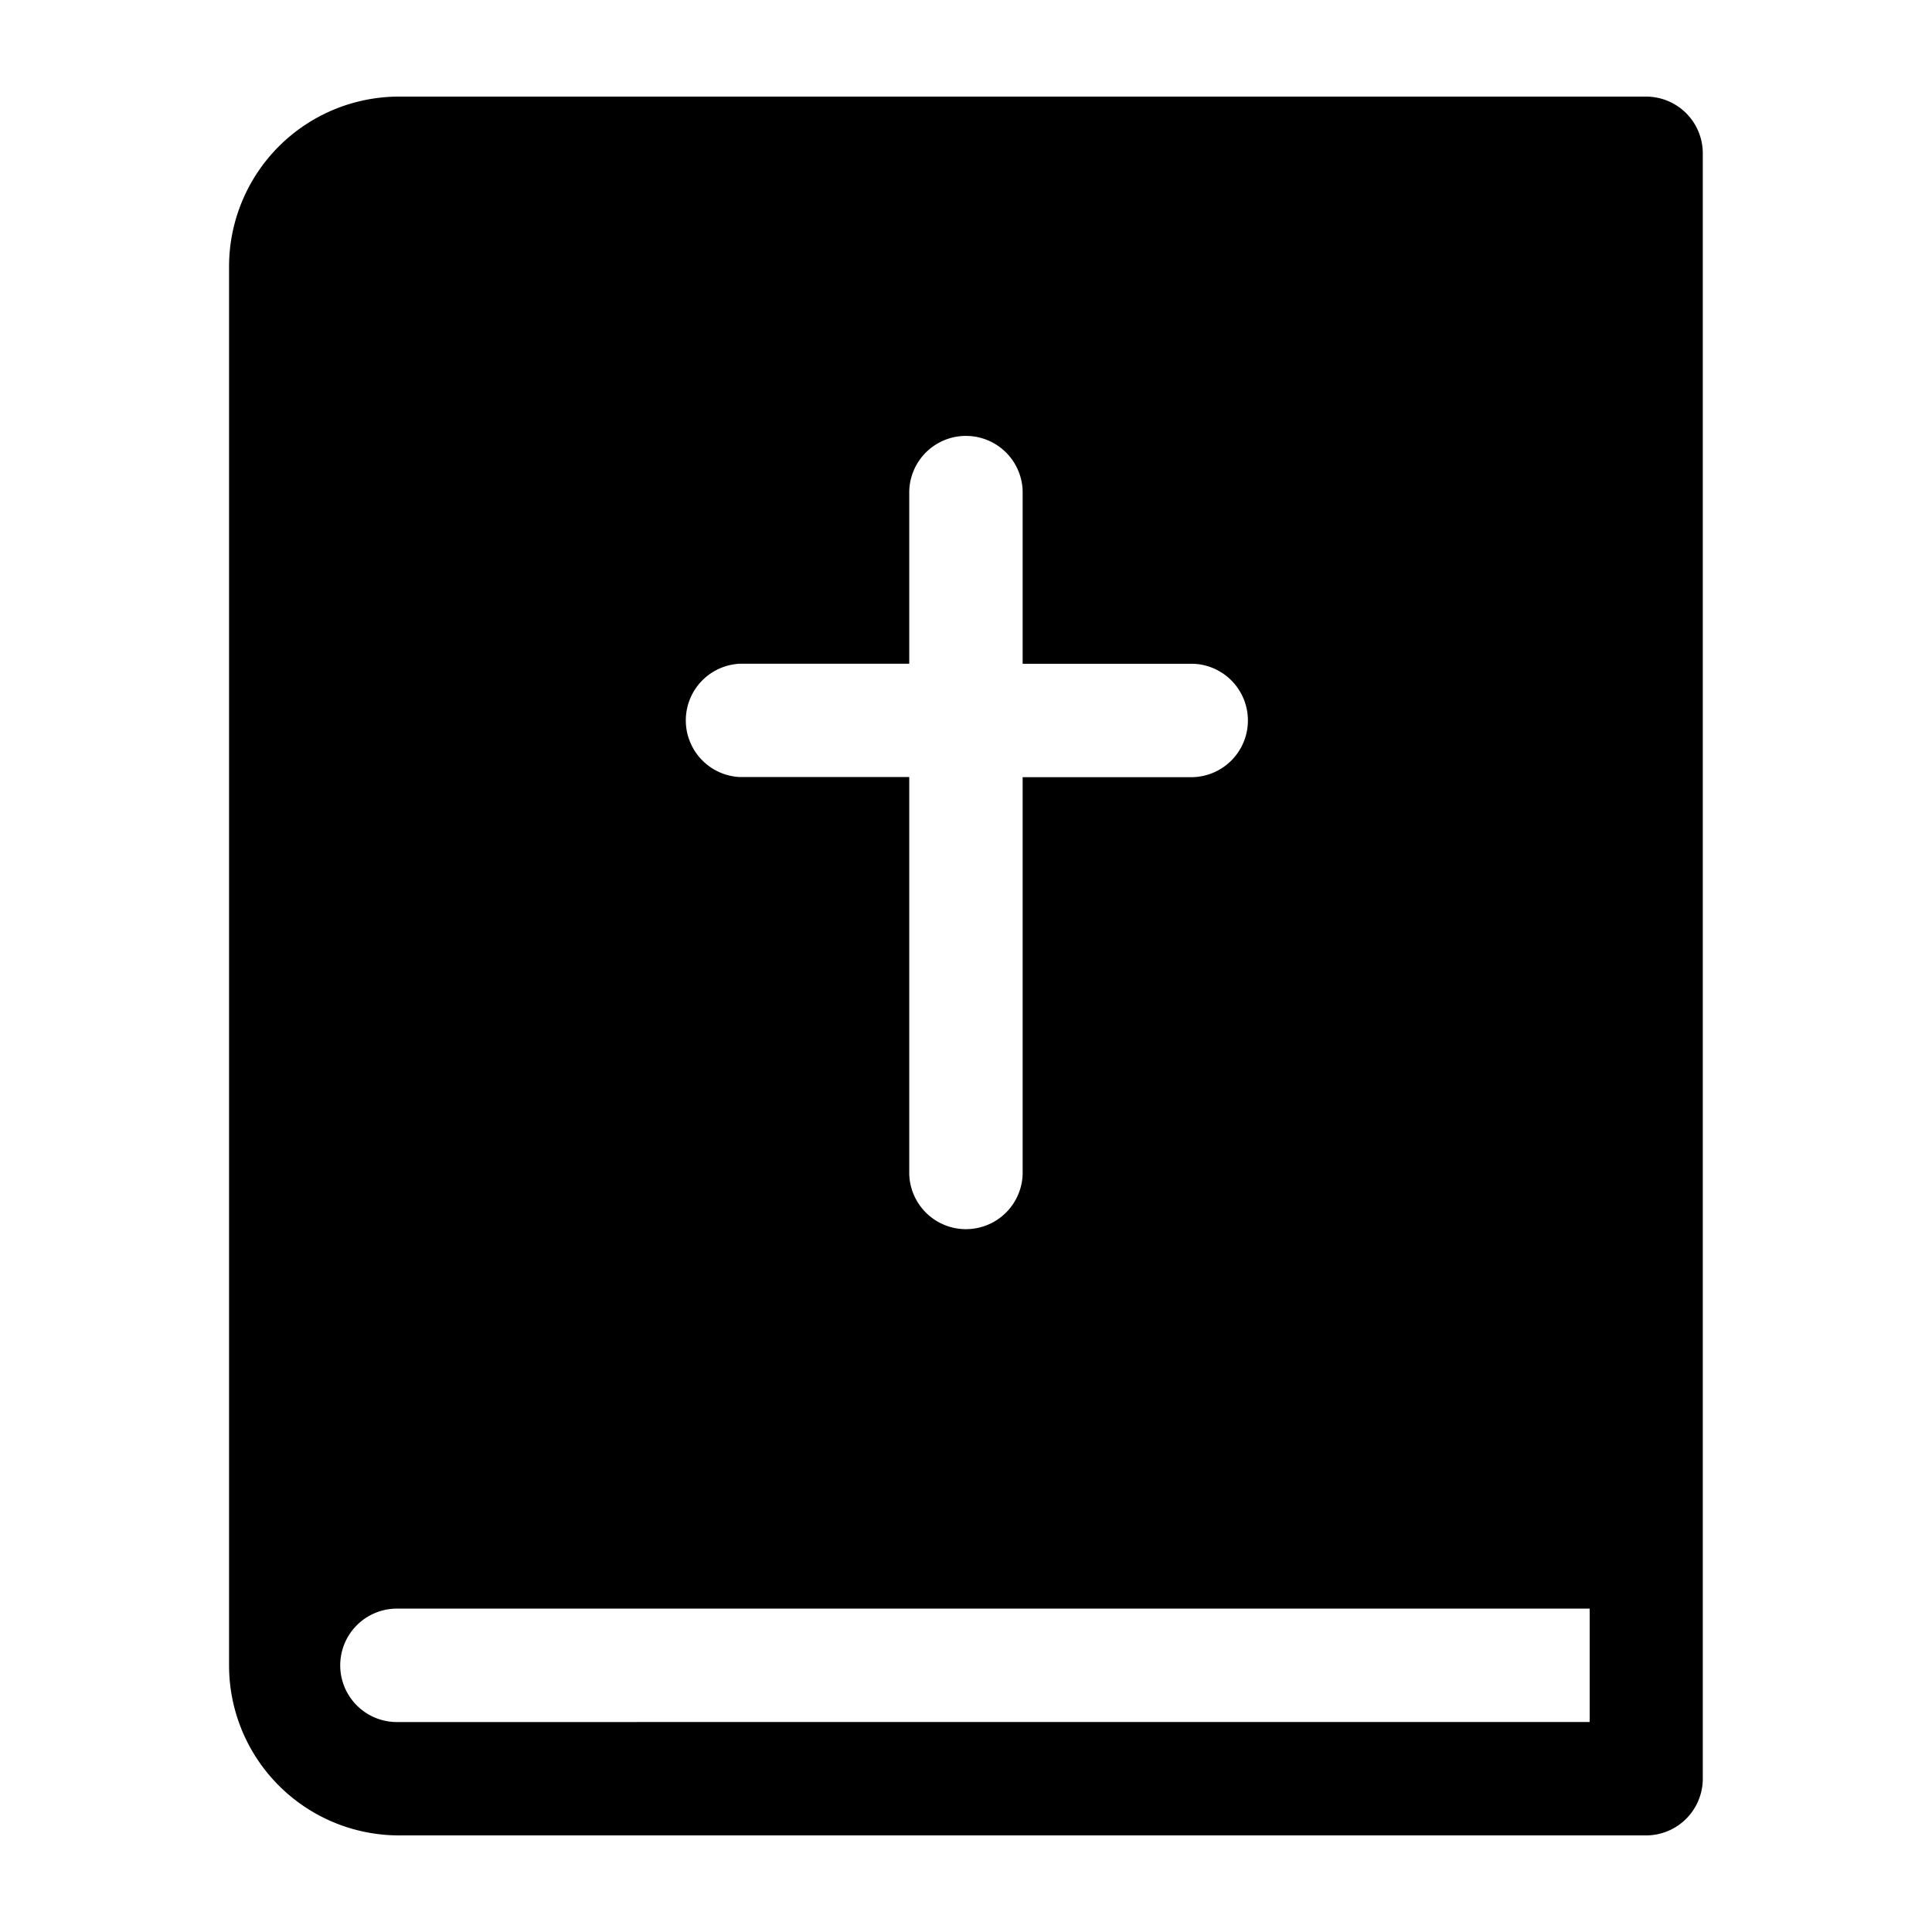 <svg id="bible_logo" data-name="bible logo" xmlns="http://www.w3.org/2000/svg" viewBox="0 0 500 500"><defs><style>.cls-1{fill:none;}</style></defs><title>bible-logo</title><path d="M426.09,25H103.22A44,44,0,0,0,59.28,69V431a44,44,0,0,0,43.95,44H426a14.68,14.68,0,0,0,14.68-14.68h0V39.68A14.68,14.68,0,0,0,426.09,25ZM191.31,171.78h44V127.72a14.68,14.68,0,0,1,29.35-.72q0,0.36,0,.72v44.06h44a14.68,14.68,0,0,1,0,29.35h-44V303.81a14.68,14.68,0,0,1-29.35,0V201.09h-44A14.68,14.68,0,0,1,191.31,171.78Zm220.1,273.88H103.22a14.68,14.68,0,1,1-.72-29.35H411.41v29.35h0Z"/><rect class="cls-1" width="500" height="500"/></svg>